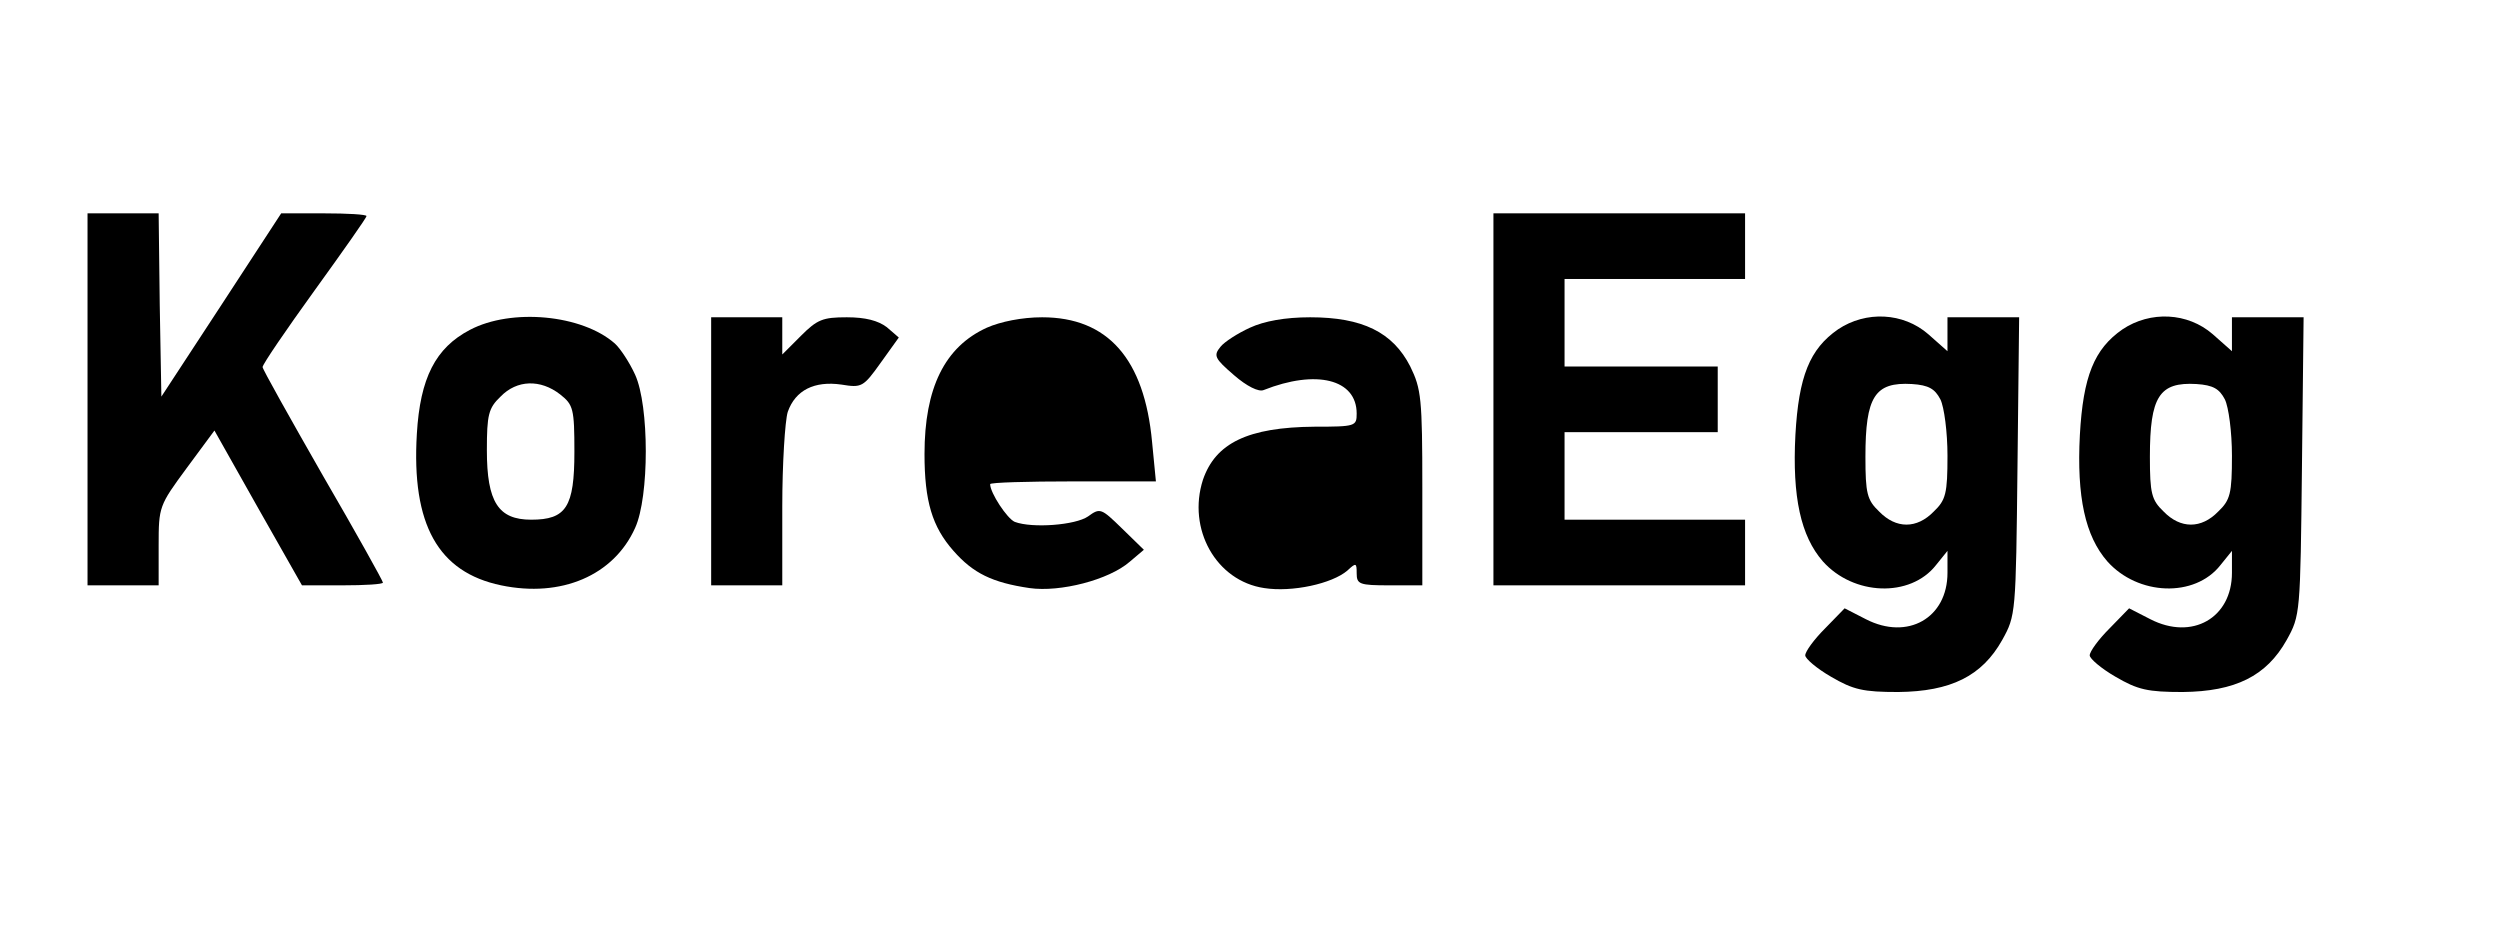 <?xml version="1.0" standalone="no"?>
<!DOCTYPE svg PUBLIC "-//W3C//DTD SVG 20010904//EN"
 "http://www.w3.org/TR/2001/REC-SVG-20010904/DTD/svg10.dtd">
<svg version="1.0" xmlns="http://www.w3.org/2000/svg"
 width="457pt" height="173pt" viewBox="0 0 457 173"
 preserveAspectRatio="xMidYMid meet">
<g transform="translate(0,173) scale(0.1,-0.1)"
fill="#000000" stroke="none">
<path d="M160 1000 l0 -340 65 0 65 0 0 73 c0 71 1 73 51 141 l51 69 80 -142
80 -141 74 0 c41 0 74 2 74 5 0 3 -49 91 -110 196 -60 105 -110 194 -110 198
0 5 43 68 95 140 52 72 95 133 95 136 0 3 -35 5 -78 5 l-78 0 -109 -167 -110
-168 -3 168 -2 167 -65 0 -65 0 0 -340z"/>
<path d="M2730 1000 l0 -340 230 0 230 0 0 60 0 60 -165 0 -165 0 0 80 0 80
140 0 140 0 0 60 0 60 -140 0 -140 0 0 80 0 80 165 0 165 0 0 60 0 60 -230 0
-230 0 0 -340z"/>
<path d="M859 1127 c-63 -33 -91 -88 -97 -190 -10 -166 39 -253 154 -277 110
-23 206 18 245 105 26 57 26 223 0 280 -10 22 -27 48 -37 57 -60 53 -189 65
-265 25z m165 -118 c24 -19 26 -26 26 -105 0 -101 -15 -124 -79 -124 -60 0
-81 32 -81 127 0 65 3 77 25 98 30 31 73 32 109 4z"/>
<path d="M1300 905 l0 -245 65 0 65 0 0 144 c0 78 5 157 10 173 14 40 49 57
98 50 37 -6 40 -5 72 40 l33 46 -22 19 c-16 12 -39 18 -73 18 -44 0 -54 -4
-84 -34 l-34 -34 0 34 0 34 -65 0 -65 0 0 -245z"/>
<path d="M1804 1131 c-77 -35 -114 -110 -114 -231 0 -86 14 -133 53 -177 36
-41 71 -58 139 -68 56 -8 145 15 183 48 l26 22 -40 39 c-38 37 -40 38 -62 22
-23 -16 -102 -22 -134 -10 -14 6 -45 53 -45 69 0 3 68 5 151 5 l152 0 -7 72
c-14 152 -81 228 -201 228 -37 0 -76 -8 -101 -19z"/>
<path d="M2285 1131 c-22 -10 -47 -26 -54 -35 -13 -16 -11 -21 25 -52 23 -20
45 -31 54 -27 96 38 170 20 170 -43 0 -23 -2 -24 -77 -24 -122 -1 -181 -30
-204 -97 -29 -90 24 -185 112 -198 51 -8 124 8 152 32 16 15 17 14 17 -5 0
-20 5 -22 60 -22 l60 0 0 178 c0 164 -2 181 -22 222 -32 63 -88 90 -183 90
-46 0 -84 -7 -110 -19z"/>
<path d="M3360 1128 c-52 -36 -72 -86 -78 -193 -6 -114 10 -185 50 -231 56
-63 160 -67 207 -7 l21 26 0 -40 c0 -83 -73 -124 -149 -85 l-39 20 -36 -37
c-20 -20 -36 -42 -36 -49 0 -6 21 -24 47 -39 41 -24 59 -28 123 -28 96 1 153
29 190 95 25 45 25 48 28 318 l3 272 -65 0 -66 0 0 -31 0 -31 -35 31 c-46 40
-114 43 -165 9z m187 -128 c7 -14 13 -60 13 -103 0 -69 -3 -81 -25 -102 -31
-32 -69 -32 -100 0 -22 21 -25 33 -25 100 0 110 17 137 85 133 31 -2 42 -9 52
-28z"/>
<path d="M3880 1128 c-52 -36 -72 -86 -78 -193 -6 -114 10 -185 50 -231 56
-63 160 -67 207 -7 l21 26 0 -40 c0 -83 -73 -124 -149 -85 l-39 20 -36 -37
c-20 -20 -36 -42 -36 -49 0 -6 21 -24 47 -39 41 -24 59 -28 123 -28 96 1 153
29 190 95 25 45 25 48 28 318 l3 272 -65 0 -66 0 0 -31 0 -31 -35 31 c-46 40
-114 43 -165 9z m187 -128 c7 -14 13 -60 13 -103 0 -69 -3 -81 -25 -102 -31
-32 -69 -32 -100 0 -22 21 -25 33 -25 100 0 110 17 137 85 133 31 -2 42 -9 52
-28z"/>
</g>
</svg>
